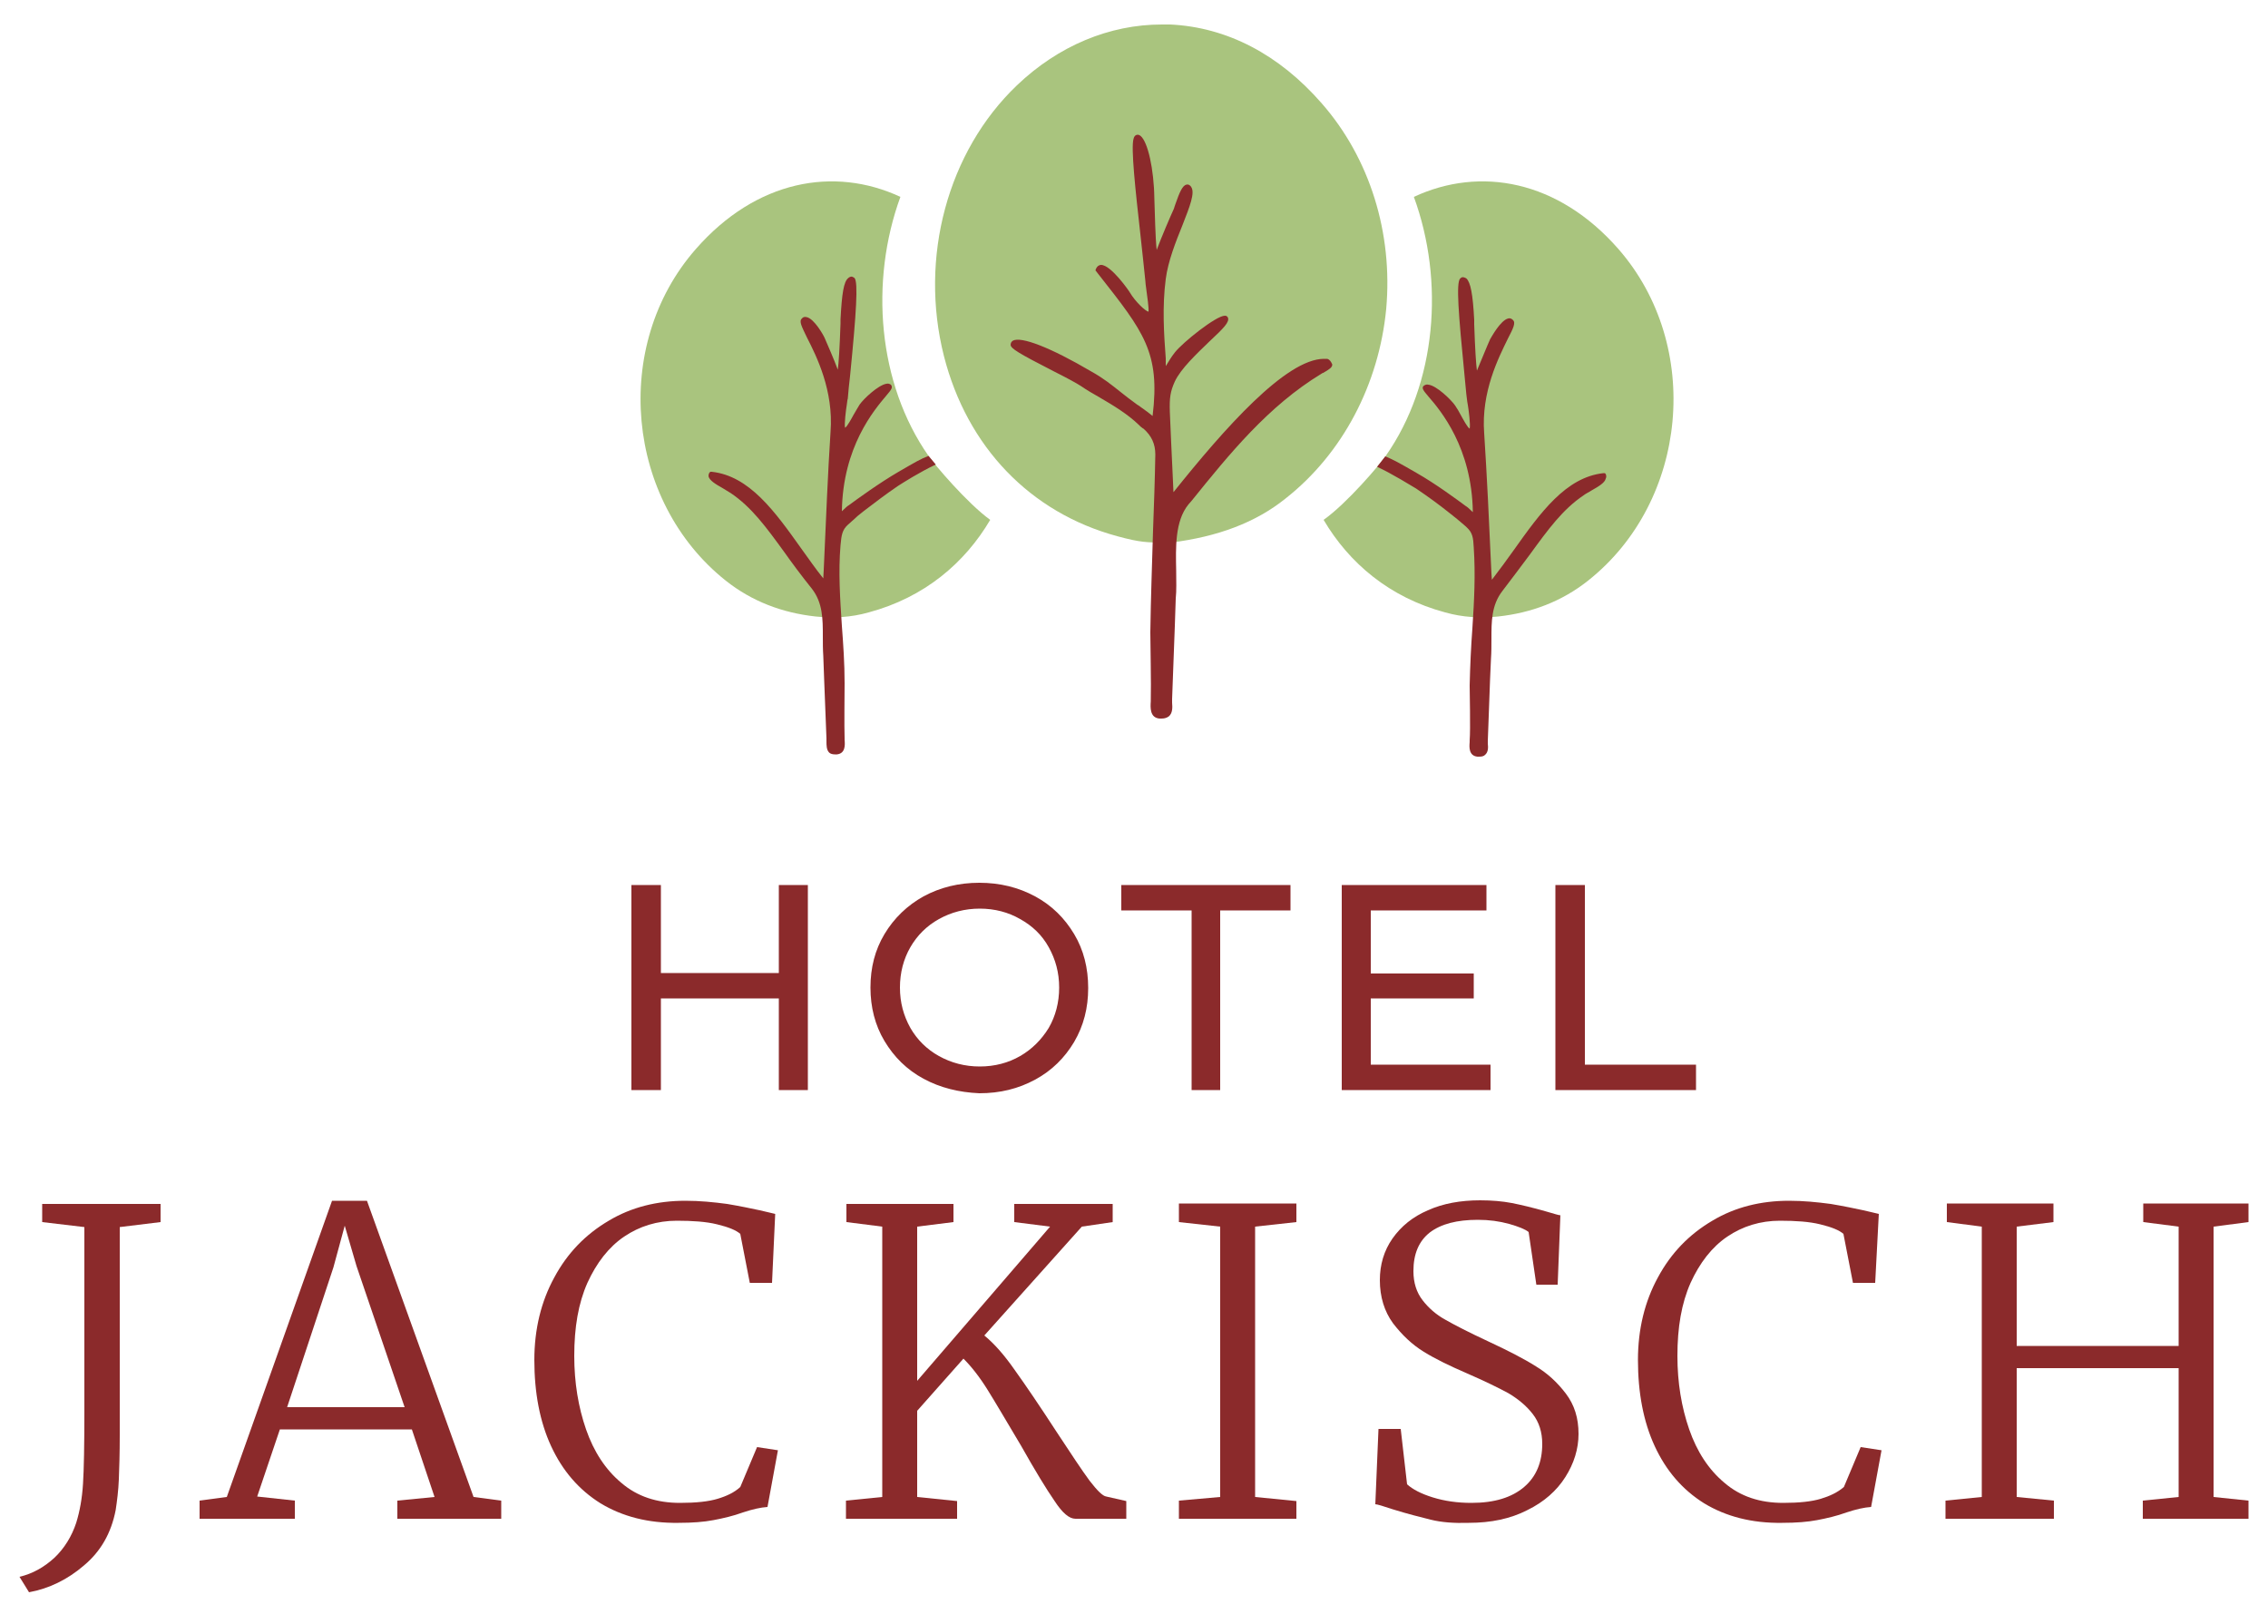 <?xml version="1.0" encoding="utf-8"?>
<!-- Generator: Adobe Illustrator 21.0.0, SVG Export Plug-In . SVG Version: 6.00 Build 0)  -->
<svg version="1.1" id="Layer_1" xmlns="http://www.w3.org/2000/svg" xmlns:xlink="http://www.w3.org/1999/xlink" x="0px" y="0px"
	 viewBox="0 0 500 358" style="enable-background:new 0 0 500 358;" xml:space="preserve">
<style type="text/css">
	.st0{fill:#8B2A2B;}
	.st1{fill:#A9C47E;}
</style>
<g>
	<path class="st0" d="M12,343.4c2.2-2.1,3.8-4.7,4.8-7.7c0.8-2.6,1.3-5.4,1.5-8.6c0.2-3.2,0.3-8.5,0.3-15.9v-40.7l-9.3-1.1v-4h26.1
		v4l-9,1.1v38.6v7.3c0,3.9-0.1,7.2-0.2,9.7c-0.1,2.5-0.4,4.8-0.7,6.8c-1,5.1-3.3,9.1-7,12.2c-3.6,3.1-7.7,5.1-12.1,5.9l-2.1-3.4
		C7.2,346.9,9.7,345.5,12,343.4"/>
	<path class="st0" d="M73.2,264.7h7.7l23.5,65.3l6.1,0.8v4H87.6v-4l8.2-0.8l-5-14.9H61.7l-5,14.8l8.3,0.9v4H44v-4l6-0.8L73.2,264.7z
		 M78.6,279.1l-2.6-8.9l-2.5,9.2l-10.2,30.8h25.9L78.6,279.1z"/>
	<path class="st0" d="M132.4,331.4c-4.8-3-8.4-7.2-10.9-12.6c-2.5-5.4-3.7-11.8-3.7-19c0-6.8,1.5-12.9,4.4-18.2
		c2.9-5.4,6.9-9.5,12-12.5c5-3,10.7-4.4,16.9-4.4c3.2,0,6.2,0.3,9.2,0.7c3,0.5,5.3,1,7.2,1.4c1.8,0.4,2.9,0.7,3.4,0.8l-0.7,15.2
		h-4.9l-2.1-10.8c-0.9-0.8-2.6-1.5-5.1-2.1c-2.4-0.6-5.4-0.8-8.9-0.8c-4.3,0-8.2,1.2-11.6,3.5c-3.4,2.3-6.1,5.8-8.1,10.2
		c-2,4.5-2.9,9.8-2.9,16.1c0,5.9,0.9,11.3,2.6,16.2c1.7,4.9,4.3,8.9,7.8,11.8c3.5,3,7.8,4.4,12.9,4.4c3.6,0,6.3-0.3,8.3-0.9
		c2-0.6,3.7-1.4,5-2.6l3.7-8.8l4.6,0.7l-2.3,12.5c-1.5,0.1-3.3,0.5-5.4,1.2c-2.2,0.8-4.4,1.3-6.5,1.7c-2.1,0.4-4.6,0.6-7.7,0.6
		C142.9,335.8,137.2,334.3,132.4,331.4"/>
	<path class="st0" d="M232.5,330.9c-1.8-2.6-4.3-6.7-7.4-12.2c-3.1-5.2-5.5-9.3-7.3-12.2c-1.8-2.9-3.6-5.2-5.4-7l-10.2,11.5V330
		l8.8,0.9v3.9h-24.5v-4l8-0.8v-59.6l-7.9-1v-4h23.6v4l-8,1v34l29.3-34l-7.9-1v-4h21.7v4l-6.8,1l-21.5,24c2.2,1.8,4.4,4.3,6.7,7.6
		c2.3,3.2,5.5,7.9,9.4,13.9c3.1,4.7,5.4,8.2,7.1,10.5c1.7,2.2,2.9,3.4,3.7,3.5l4.4,1v3.9h-11.2C235.7,334.8,234.2,333.5,232.5,330.9
		"/>
	<polygon class="st0" points="269,270.4 259.9,269.4 259.9,265.3 285.8,265.3 285.8,269.4 276.7,270.4 276.7,330 285.8,330.9 
		285.8,334.8 259.9,334.8 259.9,330.8 269,330 	"/>
	<path class="st0" d="M315.4,335c-2.4-0.6-5.2-1.3-8.4-2.3c-2.1-0.7-3.4-1.1-3.8-1.1l0.7-16.6h4.9l1.4,12.2c1.2,1.1,3.1,2.1,5.7,2.9
		c2.6,0.8,5.4,1.2,8.5,1.2c5.1,0,8.9-1.2,11.6-3.5c2.7-2.3,4-5.5,4-9.5c0-2.6-0.7-4.8-2.1-6.6c-1.4-1.8-3.2-3.3-5.4-4.6
		c-2.2-1.2-5.3-2.7-9.2-4.4c-3.7-1.6-6.8-3.1-9.4-4.7c-2.6-1.6-4.8-3.7-6.8-6.3c-1.9-2.6-2.9-5.8-2.9-9.5c0-3.4,0.9-6.5,2.8-9.2
		c1.9-2.7,4.5-4.8,7.8-6.2c3.3-1.5,7.2-2.2,11.5-2.2c2.6,0,4.9,0.2,7,0.6c2,0.4,4.6,1,7.7,1.9c1.7,0.5,2.7,0.8,3,0.8l-0.6,15.3h-4.7
		l-1.7-11.6c-0.7-0.6-2.2-1.2-4.3-1.8c-2.2-0.6-4.4-0.9-6.9-0.9c-4.6,0-8.1,0.9-10.6,2.8c-2.4,1.9-3.6,4.7-3.6,8.5
		c0,2.6,0.7,4.7,2,6.4c1.3,1.7,3,3.2,5,4.3c2.1,1.2,5.2,2.8,9.5,4.8c4.5,2.1,8,3.9,10.5,5.5c2.5,1.5,4.7,3.5,6.6,6
		c1.9,2.5,2.8,5.4,2.8,8.9c0,3.3-1,6.5-2.9,9.5c-1.9,3-4.7,5.5-8.4,7.3c-3.7,1.9-8,2.8-12.9,2.8C320.6,335.8,317.8,335.6,315.4,335"
		/>
	<path class="st0" d="M375.7,331.4c-4.8-3-8.4-7.2-10.9-12.6c-2.5-5.4-3.7-11.8-3.7-19c0-6.8,1.5-12.9,4.4-18.2
		c2.9-5.4,6.9-9.5,12-12.5c5-3,10.7-4.4,16.9-4.4c3.2,0,6.2,0.3,9.2,0.7c3,0.5,5.3,1,7.2,1.4c1.8,0.4,2.9,0.7,3.4,0.8l-0.8,15.2
		h-4.9l-2.1-10.8c-0.9-0.8-2.6-1.5-5.1-2.1c-2.4-0.6-5.4-0.8-8.9-0.8c-4.3,0-8.2,1.2-11.6,3.5c-3.4,2.3-6.1,5.8-8.1,10.2
		c-2,4.5-2.9,9.8-2.9,16.1c0,5.9,0.9,11.3,2.6,16.2c1.7,4.9,4.3,8.9,7.8,11.8c3.5,3,7.8,4.4,12.9,4.4c3.6,0,6.3-0.3,8.3-0.9
		c2-0.6,3.7-1.4,5.1-2.6l3.7-8.8l4.6,0.7l-2.3,12.5c-1.5,0.1-3.3,0.5-5.4,1.2c-2.2,0.8-4.4,1.3-6.5,1.7c-2.1,0.4-4.6,0.6-7.7,0.6
		C386.2,335.8,380.5,334.3,375.7,331.4"/>
	<polygon class="st0" points="436.9,270.4 429.2,269.4 429.2,265.3 452.7,265.3 452.7,269.4 444.6,270.4 444.6,296.7 480.3,296.7 
		480.3,270.4 472.5,269.4 472.5,265.3 495.7,265.3 495.7,269.4 488,270.4 488,330 495.7,330.8 495.7,334.8 472.4,334.8 472.4,330.8 
		480.3,330 480.3,301.6 444.6,301.6 444.6,330 452.8,330.8 452.8,334.8 428.9,334.8 428.9,330.8 436.9,330 	"/>
	<polygon class="st0" points="178.1,195.1 178.1,240.3 171.7,240.3 171.7,220.1 145.7,220.1 145.7,240.3 139.2,240.3 139.2,195.1 
		145.7,195.1 145.7,214.5 171.7,214.5 171.7,195.1 	"/>
	<path class="st0" d="M203.6,237.8c-3.7-2-6.5-4.8-8.6-8.3c-2.1-3.5-3.1-7.5-3.1-11.8c0-4.4,1-8.3,3.1-11.8c2.1-3.5,5-6.3,8.6-8.3
		c3.7-2,7.8-3,12.3-3c4.5,0,8.6,1,12.3,3c3.7,2,6.5,4.8,8.6,8.3c2.1,3.5,3.1,7.5,3.1,11.9c0,4.4-1,8.3-3.1,11.9
		c-2.1,3.5-4.9,6.3-8.6,8.3c-3.7,2-7.7,3-12.3,3C211.4,240.8,207.3,239.8,203.6,237.8 M224.9,232.8c2.6-1.5,4.7-3.6,6.3-6.2
		c1.5-2.6,2.3-5.6,2.3-8.9c0-3.3-0.8-6.2-2.3-8.9c-1.5-2.7-3.6-4.7-6.3-6.2c-2.6-1.5-5.6-2.3-8.9-2.3c-3.3,0-6.3,0.8-9,2.3
		c-2.7,1.5-4.8,3.6-6.3,6.2c-1.5,2.6-2.3,5.6-2.3,8.9c0,3.3,0.8,6.2,2.3,8.9c1.5,2.6,3.6,4.7,6.3,6.2c2.7,1.5,5.7,2.3,9,2.3
		C219.3,235.1,222.3,234.3,224.9,232.8"/>
	<polygon class="st0" points="262.7,200.7 247.2,200.7 247.2,195.1 284.5,195.1 284.5,200.7 269,200.7 269,240.3 262.7,240.3 	"/>
	<polygon class="st0" points="328.6,234.7 328.6,240.3 295.8,240.3 295.8,195.1 327.7,195.1 327.7,200.7 302.2,200.7 302.2,214.6 
		324.9,214.6 324.9,220.1 302.2,220.1 302.2,234.7 	"/>
	<polygon class="st0" points="342.9,195.1 349.4,195.1 349.4,234.7 373.9,234.7 373.9,240.3 342.9,240.3 	"/>
	<path class="st1" d="M204.7,100.5c-11.2-16-13-38.5-6.2-57.1c-14.6-6.8-31.8-3.7-45.1,11.5C134.7,76.2,138,110.5,160,128
		c5.8,4.6,12.5,7.1,19.8,7.9c3.9,0.4,7.8,0.2,11.7-0.9c12.3-3.3,21.2-10.9,26.8-20.4C213.2,110.9,206,102.4,204.7,100.5"/>
	<path class="st1" d="M305.5,100.5c11.2-16,13-38.5,6.2-57.1c14.6-6.8,31.8-3.7,45.1,11.5c18.6,21.3,15.4,55.6-6.7,73.1
		c-5.8,4.6-12.5,7.1-19.8,7.9c-3.9,0.4-7.8,0.2-11.7-0.9c-12.3-3.3-21.2-10.9-26.8-20.4C297,110.9,304.2,102.4,305.5,100.5"/>
	<path class="st1" d="M258,5.4c-0.6,0-1.3,0-1.9,0c-11.5,0-22.8,4.7-31.9,13.4c-15.3,14.6-21.6,38-16.1,59.7
		c5.1,20,19,34.5,38.2,39.7c5.1,1.4,6.7,1.4,10.6,1.4l1.3,0c10.3-1.3,18.6-4.4,25.2-9.7c12.6-9.9,20.6-25.2,22.2-41.8
		c1.5-16.7-3.6-33.2-14.2-45.3C282,12,270.5,6,258,5.4"/>
	<path class="st0" d="M292.6,79.1l-0.1,0c-0.2,0-0.4,0-0.6,0c-8.4,0-22,15.4-33.2,29.4l-0.2-4.4c-0.2-4.5-0.4-8.2-0.6-13.3
		c-0.1-3.1,0.1-4.5,1.1-6.7c1.3-2.8,4.8-6.1,7.6-8.8c3.2-3,4.5-4.3,4.1-5.3c-0.1-0.2-0.3-0.4-0.6-0.4c0,0-0.1,0-0.1,0
		c-1.9,0-9.3,5.9-11,8.1c-0.8,1-1.3,1.9-1.8,2.7c-0.1,0.1-0.1,0.2-0.2,0.3L257,79c-0.4-5.3-0.8-11.4,0-17.5
		c0.5-3.9,2.2-8.2,3.7-11.9c1.6-4.1,2.8-7.1,1.9-8.4c-0.3-0.5-0.8-0.6-1-0.5c-0.9,0.1-1.6,1.8-2.4,4.1c-0.2,0.5-0.3,0.9-0.4,1.2
		c-0.7,1.5-2.8,6.4-3.8,9.1c-0.3-2.7-0.4-8.2-0.5-10.9c0-1.3-0.1-2.4-0.1-2.8c-0.4-6.4-1.9-11.5-3.5-11.7c-0.2,0-0.8,0-1,0.9
		c-0.6,2,0.4,11.2,1.5,21c0.4,3.7,0.8,7.3,1.1,10.3c0,0.4,0.1,1,0.2,1.8c0.2,1.4,0.6,4.3,0.5,5c-0.7-0.1-2.9-2.2-4.1-4.2
		c0-0.1-4.2-6.2-6.4-6.1c-0.3,0-0.8,0.2-1.1,0.9l-0.1,0.3l0.7,0.9c10,12.7,13.6,17.2,11.9,31.2c-0.6-0.5-1.5-1.2-2.8-2.1
		c-0.2-0.2-0.5-0.3-0.6-0.4c-1.5-1.1-2.7-2-3.8-2.9c-1.9-1.5-3.6-2.9-6.3-4.4c-9-5.3-15.5-7.8-17.3-6.8c-0.3,0.2-0.5,0.5-0.5,0.9
		c0,0.8,1.6,1.8,9.6,5.9c2.6,1.3,5,2.6,5.9,3.2c1.3,0.9,2.7,1.7,4.1,2.5c3.1,1.8,6.2,3.7,8.6,6c0.3,0.3,0.6,0.6,0.9,0.8l0.2,0.1
		c1.8,1.6,2.6,3.4,2.6,5.7c-0.1,5.7-0.3,11.3-0.5,16.7c-0.2,7.2-0.5,14.7-0.6,22.5c0,1.6,0.2,12,0.1,14.7l0,0.5
		c-0.1,1.4-0.2,3.6,1.9,3.8c0.2,0,0.3,0,0.5,0c0.7,0,1.2-0.2,1.6-0.5c0.8-0.7,0.8-1.9,0.7-3c0-0.3,0-0.5,0-0.8
		c0.2-5.4,0.4-10.8,0.6-16.1l0.2-6c0.2-1.9,0.1-4,0.1-6.2c-0.1-5.1-0.3-10.9,2.7-14.6l0.7-0.8c8.3-10.3,16.9-20.9,28.6-28
		c0.1-0.1,0.3-0.2,0.4-0.2c1.2-0.7,2.1-1.2,2-1.9C293.4,79.7,293.2,79.3,292.6,79.1"/>
	<path class="st0" d="M204.7,100.5c-1.8,0.7-2.8,1.3-6.6,3.5c-4.3,2.5-9.1,6-11,7.4c-0.1,0-0.8,0.6-1.5,1.3
		c0.2-14.2,7.1-22.3,9.8-25.5c1.1-1.3,1.5-1.8,1-2.4c-0.3-0.2-0.6-0.3-1-0.2c-1.8,0.3-5,3.3-5.9,4.6c-0.4,0.6-0.8,1.4-1.3,2.2
		c-0.5,0.9-1.4,2.6-1.9,2.9c-0.2-0.8,0.2-4,0.4-5.2c0.1-0.6,0.1-1,0.2-1.2c0.1-1.5,0.3-3.2,0.5-5c1.4-14.1,1.8-20.6,1-21.6
		c-0.2-0.2-0.4-0.2-0.5-0.3c-0.3-0.1-0.7,0.1-0.9,0.3c-1,0.8-1.4,3.4-1.7,9.1l0,0.9c-0.2,5.7-0.4,8.7-0.6,10.2
		c-0.8-2.2-2.3-5.6-2.9-7c-0.2-0.5-2.3-4.3-4-4.6c-0.4-0.1-0.8,0-1,0.3c-0.7,0.6-0.1,1.7,1.1,4.2c2.1,4.1,5.9,11.7,5.2,20.8
		c-0.6,9.1-1,19.4-1.5,30.4l-0.1,1.9c-1.7-2.1-3.2-4.3-4.8-6.5c-5.9-8.3-11.5-16.1-19.8-17l-0.3,0l-0.2,0.2
		c-0.2,0.3-0.2,0.6-0.2,0.8c0.2,0.9,1.5,1.7,3.1,2.6c0.6,0.4,1.2,0.7,1.8,1.1c4.6,3.1,7.8,7.5,11.8,13c1.7,2.4,3.7,5.1,6.1,8.1
		c2.4,3.1,2.4,6.7,2.4,10.5c0,1.4,0,2.9,0.1,4.3l0.2,5.4c0.2,4.3,0.3,8.5,0.5,12.8c0,0.2,0,0.4,0,0.6c0,0.9,0,1.9,0.6,2.5
		c0.3,0.3,0.8,0.4,1.3,0.4c0.1,0,0.3,0,0.4,0c1.9-0.2,1.8-2.1,1.7-3.2l0-0.4c-0.1-2.2,0-10.9,0-12.1c0-4.4-0.3-8.6-0.6-12.6
		c-0.4-6.1-0.8-11.9-0.3-17.8c0.2-2.3,0.4-3.4,1.6-4.5c1.6-1.4,2-1.8,2.1-1.9l1.5-1.2c2.5-1.9,4.7-3.6,7.5-5.5
		c1.1-0.7,4.7-3,8.3-4.7L204.7,100.5z"/>
	<path class="st0" d="M354,104.5l-0.2-0.2l-0.3,0c-8.3,0.9-13.9,8.7-19.8,17c-1.5,2.1-3.1,4.3-4.8,6.5l-0.1-1.4
		c-0.5-11.2-1-21.7-1.6-30.9c-0.7-9.1,3.2-16.7,5.2-20.8c1.3-2.5,1.8-3.6,1.1-4.2c-0.3-0.3-0.7-0.4-1-0.3c-1.7,0.4-3.7,4.1-4,4.6
		c-0.6,1.3-2,4.8-2.9,6.9c-0.2-1.5-0.4-4.5-0.6-10.2l0-1c-0.3-5.7-0.8-8.2-1.7-9.1c-0.3-0.2-0.6-0.3-0.9-0.3c-0.1,0-0.3,0.1-0.5,0.3
		c-0.9,1-0.4,7.5,1,21.7c0.2,1.8,0.3,3.5,0.5,4.9c0,0.2,0.1,0.7,0.2,1.3c0.2,1.2,0.6,4.3,0.4,5.2c-0.5-0.3-1.4-2-1.9-2.9
		c-0.4-0.8-0.9-1.6-1.3-2.2c-0.9-1.3-4.1-4.4-5.9-4.6c-0.4-0.1-0.7,0-1.1,0.3c-0.4,0.5,0,1,1.1,2.3c2.7,3.1,9.6,11.3,9.8,25.5
		c-0.7-0.7-1.4-1.3-1.5-1.3c-1.9-1.4-6.6-4.9-11-7.4c-3.8-2.2-5.1-2.9-6.8-3.6l-1.8,2.3c3.6,1.7,7.4,4.1,8.6,4.8
		c2.8,1.9,5,3.5,7.5,5.5l1.5,1.2c0.3,0.2,1.5,1.3,2,1.7l0.2,0.2c1.2,1.1,1.4,2.2,1.5,4.4c0.4,6,0.1,11.7-0.3,17.8
		c-0.3,4-0.5,8.2-0.6,12.6c0,1.2,0.2,9.8,0,12.1l0,0.4c-0.1,1.1-0.2,3,1.7,3.2c0.1,0,0.3,0,0.4,0c0.6,0,1-0.1,1.3-0.4
		c0.7-0.6,0.7-1.6,0.6-2.5c0-0.2,0-0.4,0-0.6c0.2-4.5,0.3-9,0.5-13.6l0.2-4.5c0.1-1.4,0.1-2.9,0.1-4.4c0-3.8,0-7.4,2.4-10.5
		c2.3-3,4.3-5.7,6.1-8.1c4-5.5,7.2-9.9,11.8-13c0.5-0.4,1.2-0.7,1.8-1.1c1.6-0.9,2.9-1.7,3.1-2.6C354.2,105.1,354.1,104.8,354,104.5
		"/>
</g>
</svg>
